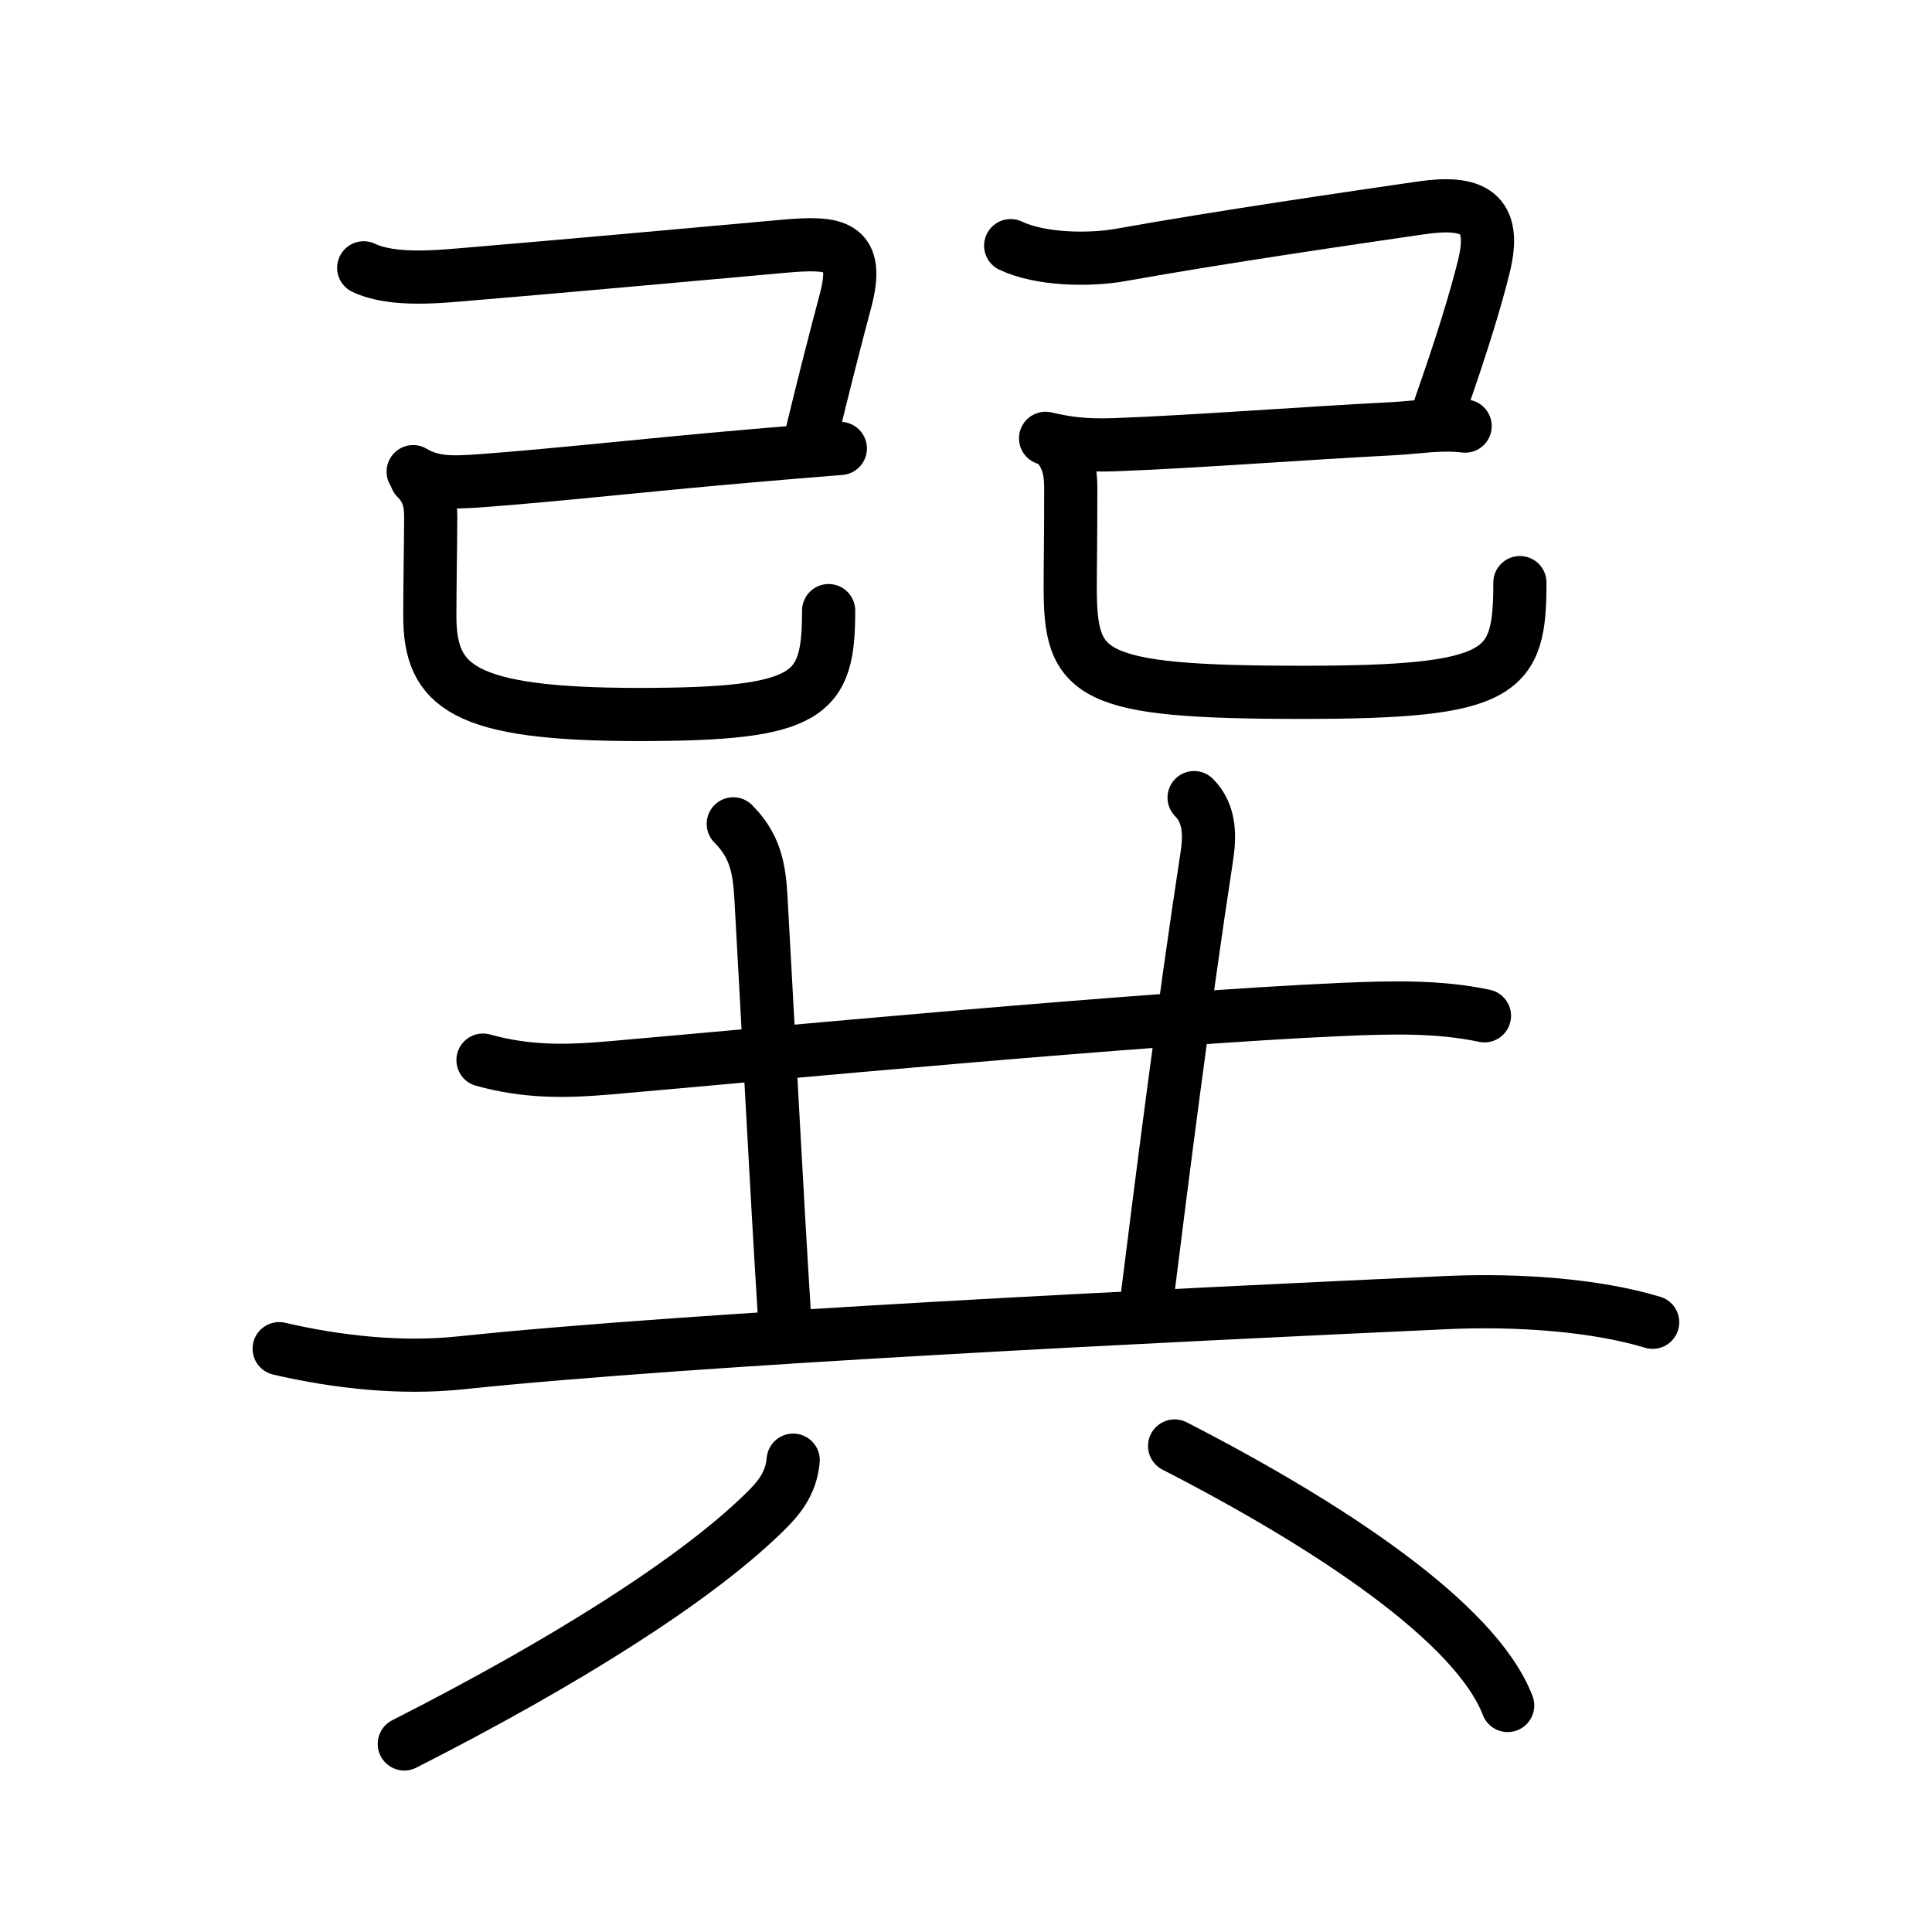 <svg xmlns="http://www.w3.org/2000/svg" width="109" height="109" viewBox="0 0 109 109"><g xmlns:kvg="http://kanjivg.tagaini.net" id="kvg:StrokePaths_05dfd" style="fill:none;stroke:#000000;stroke-width:3;stroke-linecap:round;stroke-linejoin:round;"><g id="kvg:05dfd" kvg:element="&#24061;"><g id="kvg:05dfd-g1" kvg:position="top"><g id="kvg:05dfd-g2" kvg:element="&#24049;" kvg:position="left" kvg:radical="tradit"><path id="kvg:05dfd-s1" kvg:type="&#12757;c" d="M20.52,15.11c1.66,0.79,4.33,0.49,6.11,0.34c4.72-0.39,13.6-1.2,17.63-1.56c2.94-0.26,4.27-0.06,3.44,3.09c-0.5,1.86-1.34,5.14-1.95,7.7"/><path id="kvg:05dfd-s2" kvg:type="&#12752;" d="M23.31,26.61c1.07,0.64,2.14,0.63,3.7,0.52c4.5-0.33,9.42-0.9,15.36-1.41c1.71-0.15,3.41-0.29,5.04-0.42"/><path id="kvg:05dfd-s3" kvg:type="&#12767;" d="M23.49,26.98c0.64,0.64,0.82,1.31,0.81,2.24c-0.01,2.06-0.05,3.78-0.05,5.53c0,4,1.88,5.56,11.79,5.56c9.71,0,10.71-1.06,10.71-5.86"/></g><g id="kvg:05dfd-g3" kvg:element="&#24049;" kvg:position="right" kvg:radical="tradit"><path id="kvg:05dfd-s4" kvg:type="&#12757;c" d="M57.02,13.86c1.69,0.8,4.44,0.84,6.23,0.52c5.62-1.01,13.07-2.09,16.91-2.65c2.94-0.43,4.31,0.24,3.56,3.29c-0.49,2-1.35,4.74-2.47,7.92"/><path id="kvg:05dfd-s5" kvg:type="&#12752;" d="M58.99,24.73c1.14,0.27,2.2,0.42,3.88,0.36c4.36-0.16,10.63-0.64,15.64-0.9c1.53-0.08,2.74-0.32,4.15-0.15"/><path id="kvg:05dfd-s6" kvg:type="&#12767;" d="M59.74,25.23c0.49,0.61,0.67,1.33,0.67,2.28c0,3.5-0.03,3.97-0.03,5.62c0,5,1,5.93,13.08,5.93c11.42,0,12.29-1.06,12.29-6.19"/></g></g><g id="kvg:05dfd-g4" kvg:element="&#20849;" kvg:position="bottom"><g id="kvg:05dfd-g5" kvg:position="top"><path id="kvg:05dfd-s7" kvg:type="&#12752;" d="M27.25,59.81c2.5,0.69,4.64,0.65,7.12,0.44c8.49-0.74,30.3-2.82,41.38-3.3c2.6-0.11,5.38-0.2,8,0.36"/><path id="kvg:05dfd-s8" kvg:type="&#12753;a" d="M41.37,46.48c1.26,1.26,1.47,2.56,1.56,4.15c0.4,7.11,0.9,16.86,1.32,23.47"/><path id="kvg:05dfd-s9" kvg:type="&#12753;a" d="M67.37,45c0.94,0.94,0.88,2.25,0.71,3.36c-1.28,8.33-2.58,18.6-3.33,24.61"/><path id="kvg:05dfd-s10" kvg:type="&#12752;" d="M15.75,76.09c3.32,0.77,6.89,1.15,10.23,0.8c13.27-1.39,39.69-2.67,55.63-3.4c4.02-0.18,8.38,0.13,11.63,1.11"/></g><g id="kvg:05dfd-g6" kvg:element="&#20843;" kvg:position="bottom" kvg:radical="nelson"><path id="kvg:05dfd-s11" kvg:type="&#12754;" d="M44.75,82.38c-0.12,1.37-0.87,2.21-1.64,2.96c-3.86,3.78-11.17,8.41-20.3,13.05"/><path id="kvg:05dfd-s12" kvg:type="&#12756;" d="M66.27,81.58C74.88,86,83.25,91.5,85.06,96.22"/></g></g></g></g></svg>